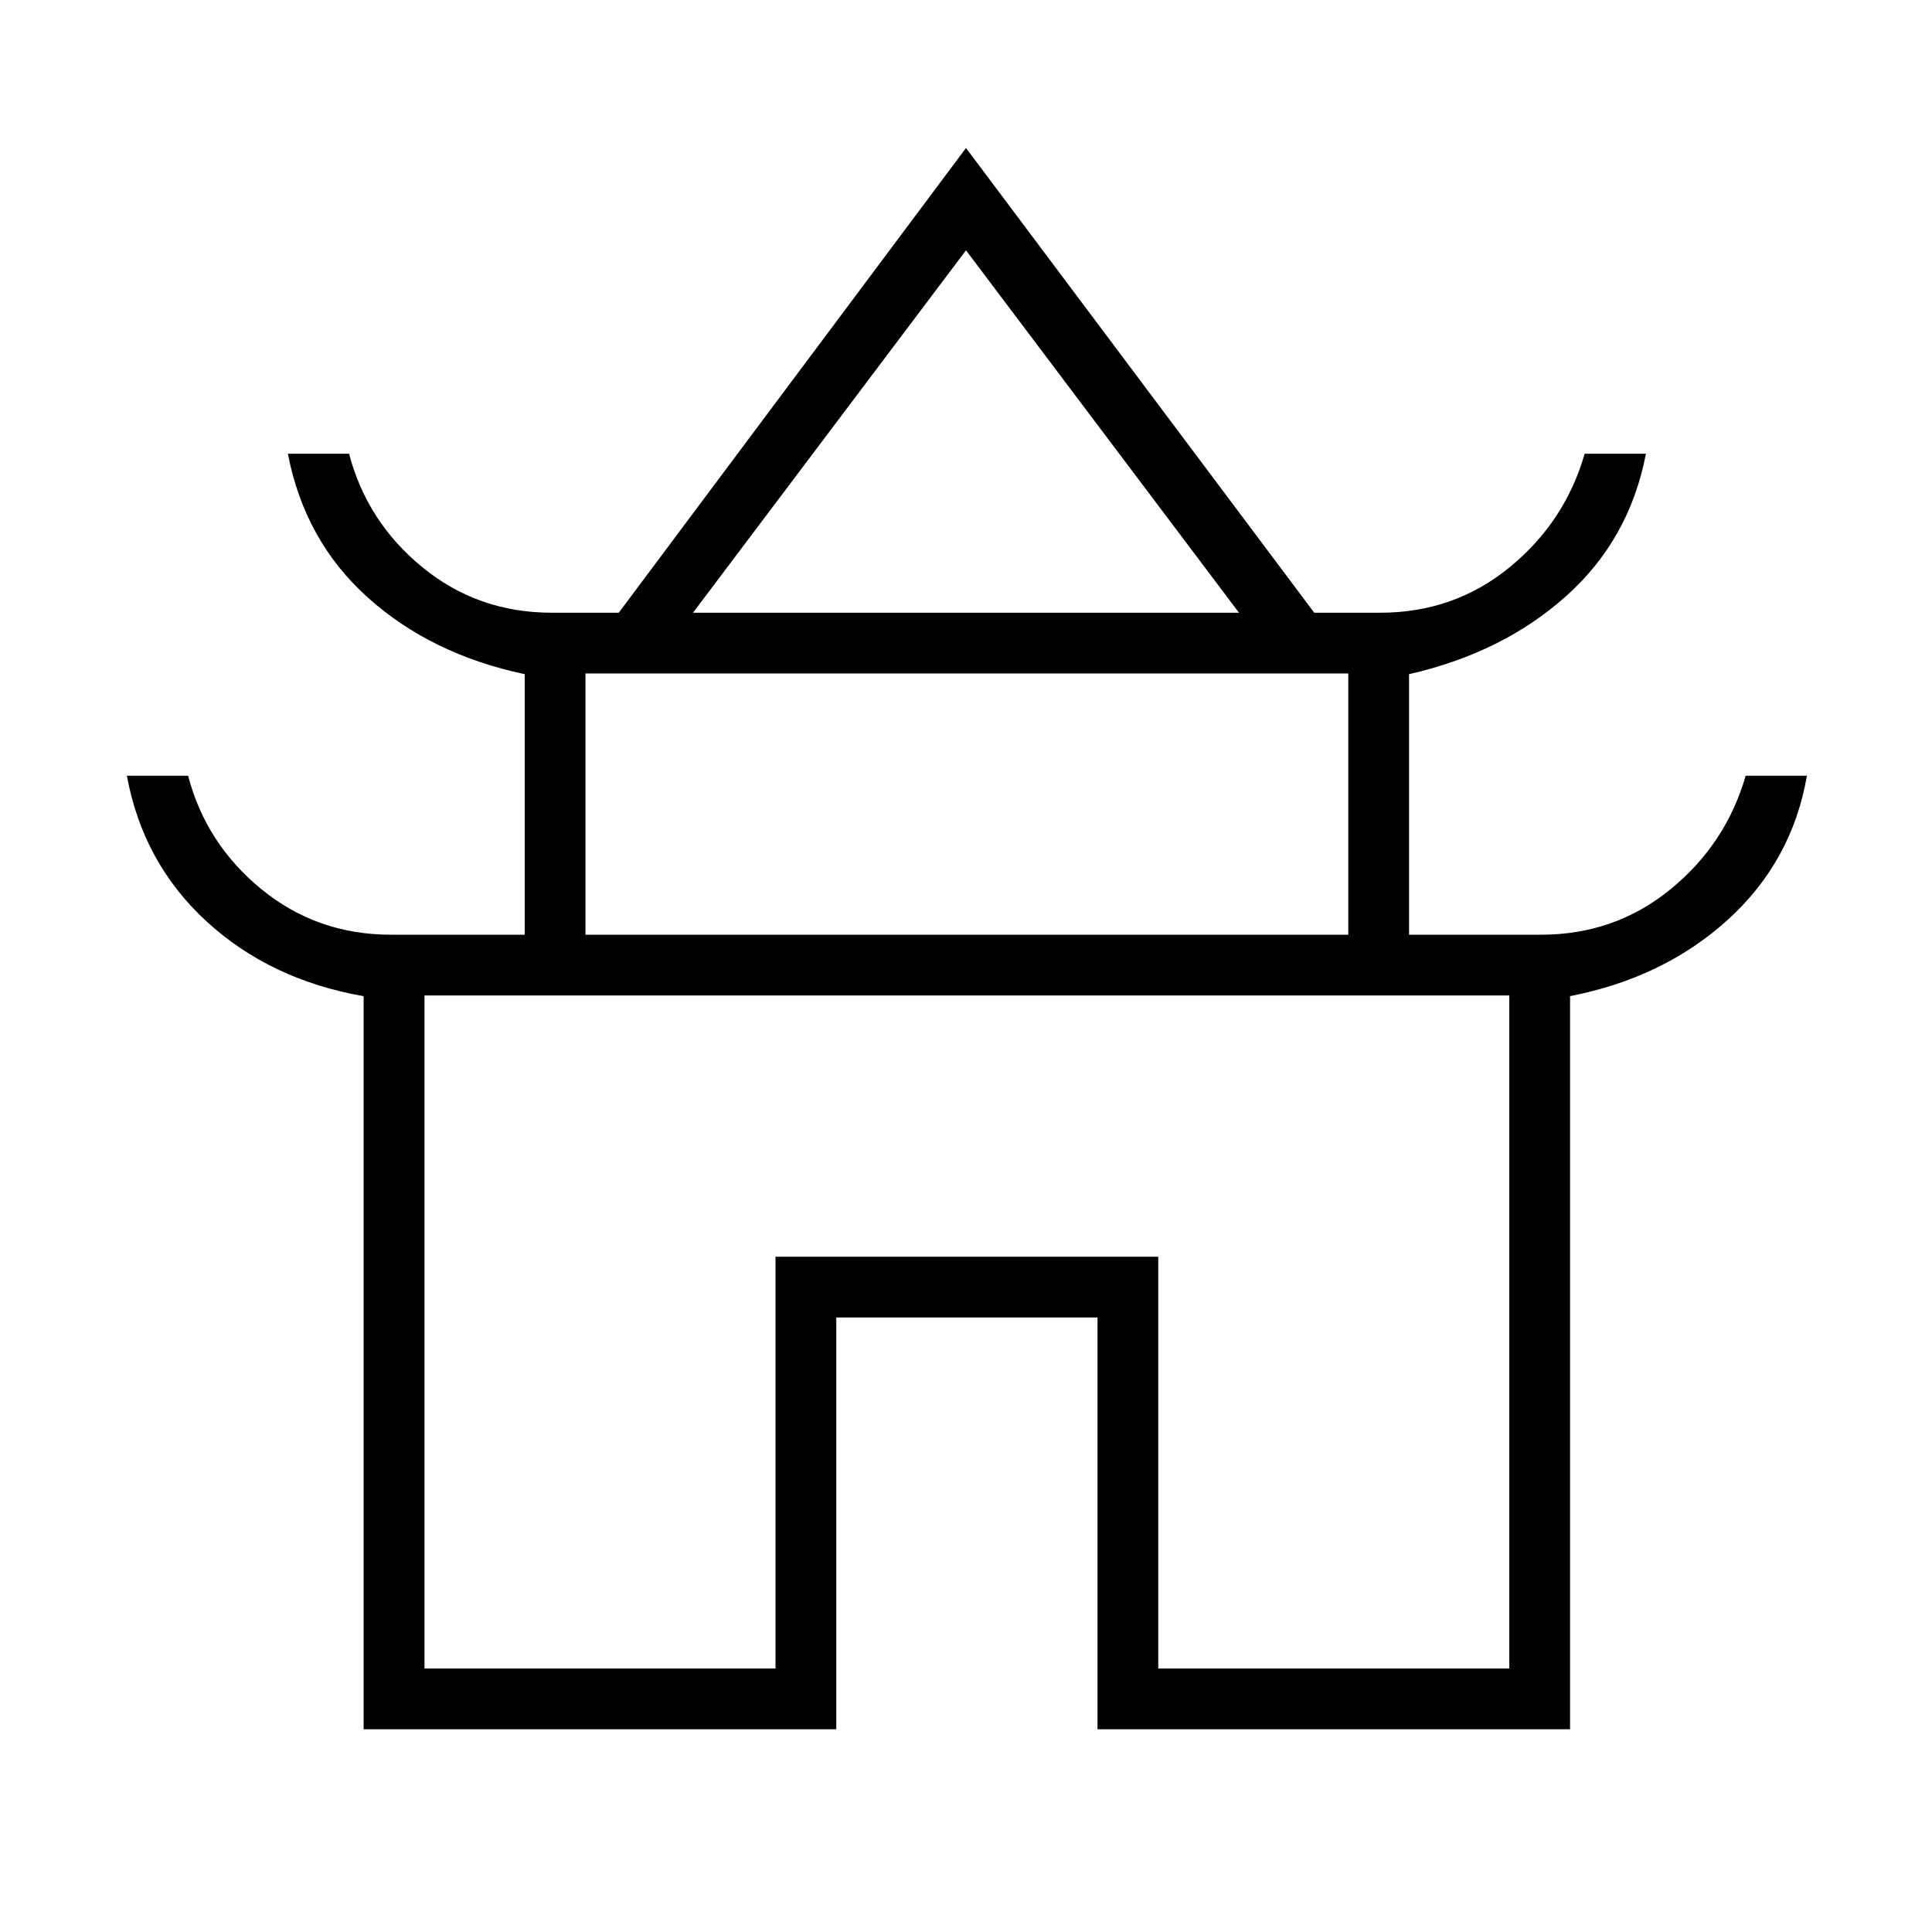 <svg xmlns="http://www.w3.org/2000/svg" height="48" viewBox="0 -960 960 960" width="48"><path d="M180.68-100.73V-465q-46.49-8.15-78.06-37.17-31.58-29.02-39.58-72.37h30.42q8.89 33.89 36.51 56.44 27.63 22.56 64.41 22.56h66.35V-625q-46.49-9.85-77.9-38.02-31.41-28.17-39.79-71.52h30.42q8.89 33.89 36.46 56.44 27.57 22.56 64.28 22.56h33.26L480-886.46l173.04 230.92h32.76q36.71 0 64.28-22.56 27.57-22.55 37.34-56.44h30.43q-8.12 42.49-39.58 70.68-31.46 28.19-78.12 38.86v129.46h65.47q36.78 0 64.41-22.56 27.62-22.55 37.39-56.44h30.43q-7.35 42.49-39.2 71.45-31.84 28.95-78.5 38.07v364.29h-234.8v-204.62H415.54v204.62H180.68Zm163.67-554.81h271.3L480-835.62 344.35-655.54Zm-53.43 160h379.04v-129.81H290.92v129.81Zm-80 364.62h174.43v-204.62h190.19v204.62h174.42v-334.43H210.92v334.43ZM480-465.35Zm.5-190.19Zm-.5 160Z"/></svg>